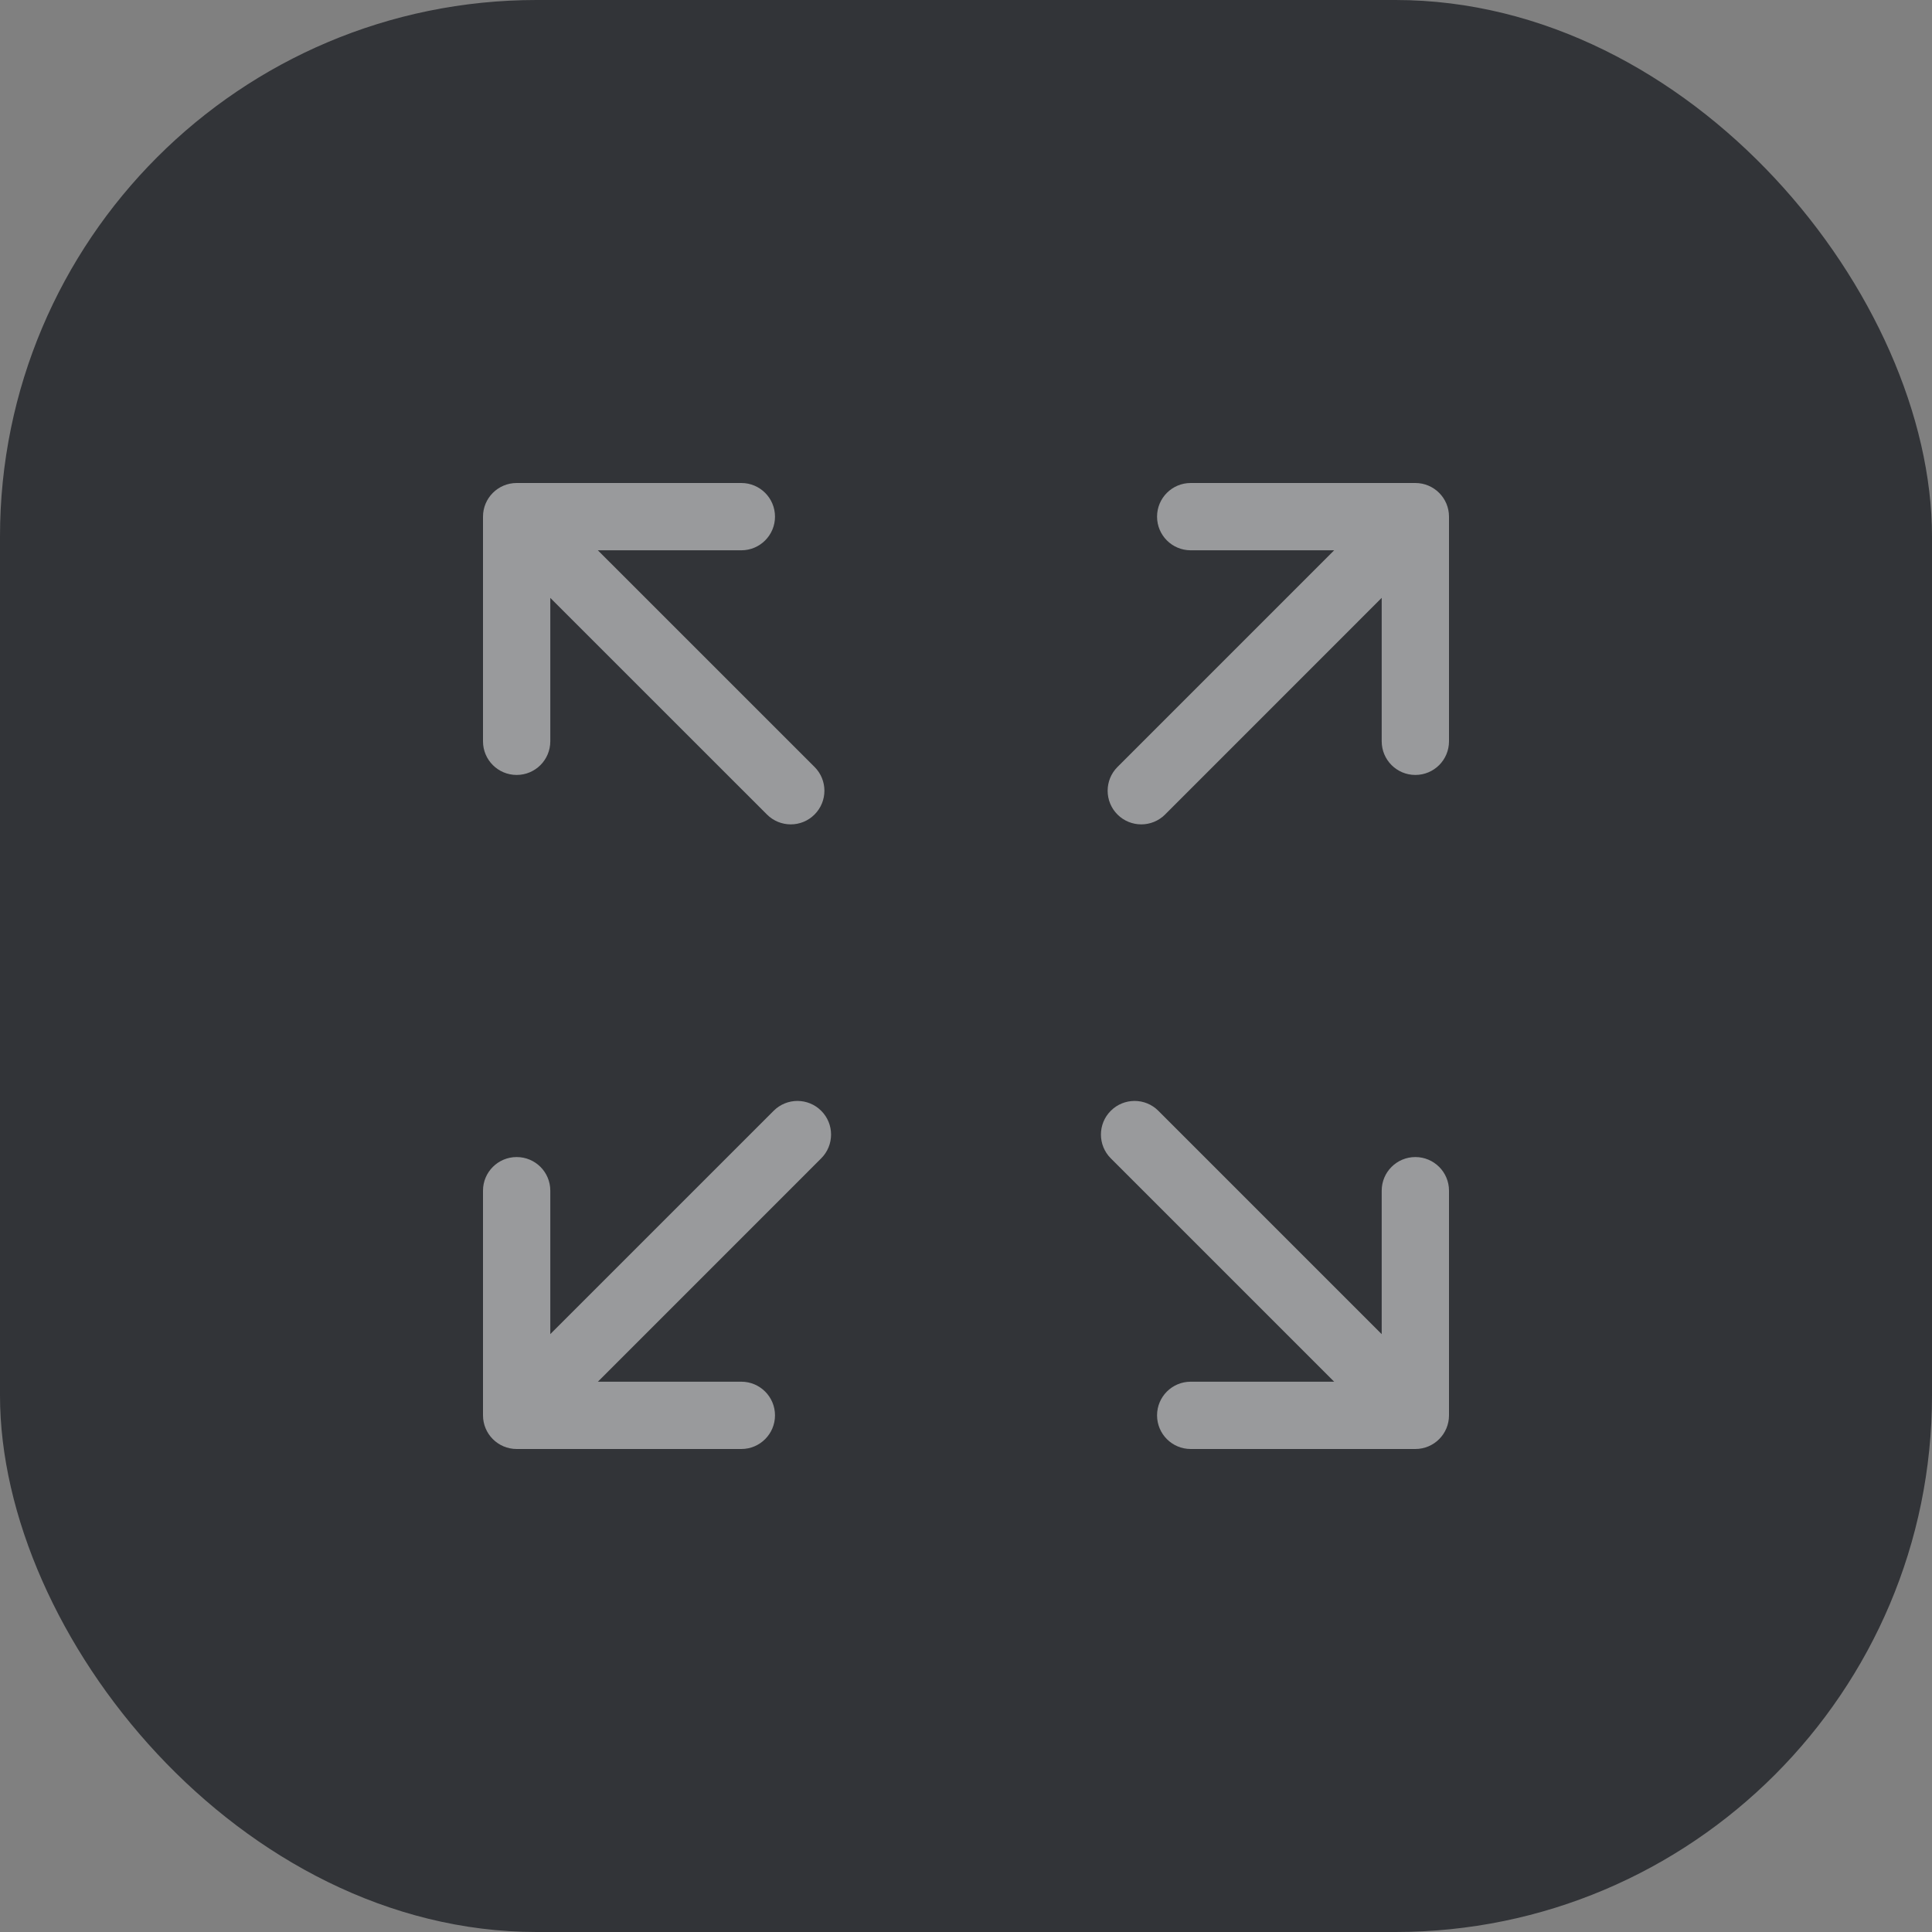 <svg width="36" height="36" viewBox="0 0 36 36" fill="none" xmlns="http://www.w3.org/2000/svg">
<rect x="0" y="0" width="36" height="36" fill="#808080" stroke="none"/>
<rect opacity="0.8" width="36" height="36" rx="10" fill="#1F2126"/>
<g opacity="0.5" clip-path="url(#clip0_10:369)">
<path d="M9.627 14.44C9.973 14.44 10.254 14.16 10.254 13.813V11.141L14.291 15.177C14.414 15.3 14.574 15.361 14.735 15.361C14.895 15.361 15.056 15.3 15.178 15.177C15.423 14.932 15.423 14.536 15.178 14.291L11.14 10.254H13.814C14.16 10.254 14.441 9.973 14.441 9.627C14.441 9.281 14.16 9 13.814 9H9.627C9.281 9 9 9.281 9 9.627V13.814C9 14.16 9.281 14.44 9.627 14.44Z" fill="white"/>
<path d="M26.373 21.56C26.027 21.56 25.746 21.84 25.746 22.186V24.86L21.584 20.698C21.34 20.453 20.943 20.453 20.698 20.698C20.453 20.942 20.453 21.339 20.698 21.584L24.86 25.746H22.187C21.84 25.746 21.56 26.027 21.56 26.373C21.56 26.719 21.84 27 22.187 27H26.373C26.72 27 27 26.719 27 26.373V22.186C27 21.84 26.719 21.56 26.373 21.56Z" fill="white"/>
<path d="M14.416 20.698L10.254 24.859V22.186C10.254 21.84 9.974 21.56 9.627 21.56C9.281 21.56 9 21.84 9 22.186V26.373C9 26.719 9.281 27 9.627 27H13.814C14.16 27 14.441 26.719 14.441 26.373C14.441 26.027 14.16 25.746 13.814 25.746H11.141L15.302 21.584C15.547 21.339 15.547 20.942 15.302 20.698C15.057 20.453 14.661 20.453 14.416 20.698Z" fill="white"/>
<path d="M26.373 9H22.187C21.84 9 21.56 9.281 21.56 9.627C21.56 9.973 21.84 10.254 22.187 10.254H24.86L20.823 14.291C20.578 14.536 20.578 14.933 20.823 15.178C20.945 15.3 21.106 15.361 21.266 15.361C21.426 15.361 21.587 15.3 21.709 15.178L25.746 11.14V13.813C25.746 14.16 26.027 14.44 26.373 14.44C26.72 14.44 27 14.16 27 13.813V9.627C27 9.281 26.719 9 26.373 9Z" fill="white"/>
</g>
<defs>
<clipPath id="clip0_10:369">
<rect width="18" height="18" fill="white" transform="translate(9 9)"/>
</clipPath>
</defs>
</svg>
